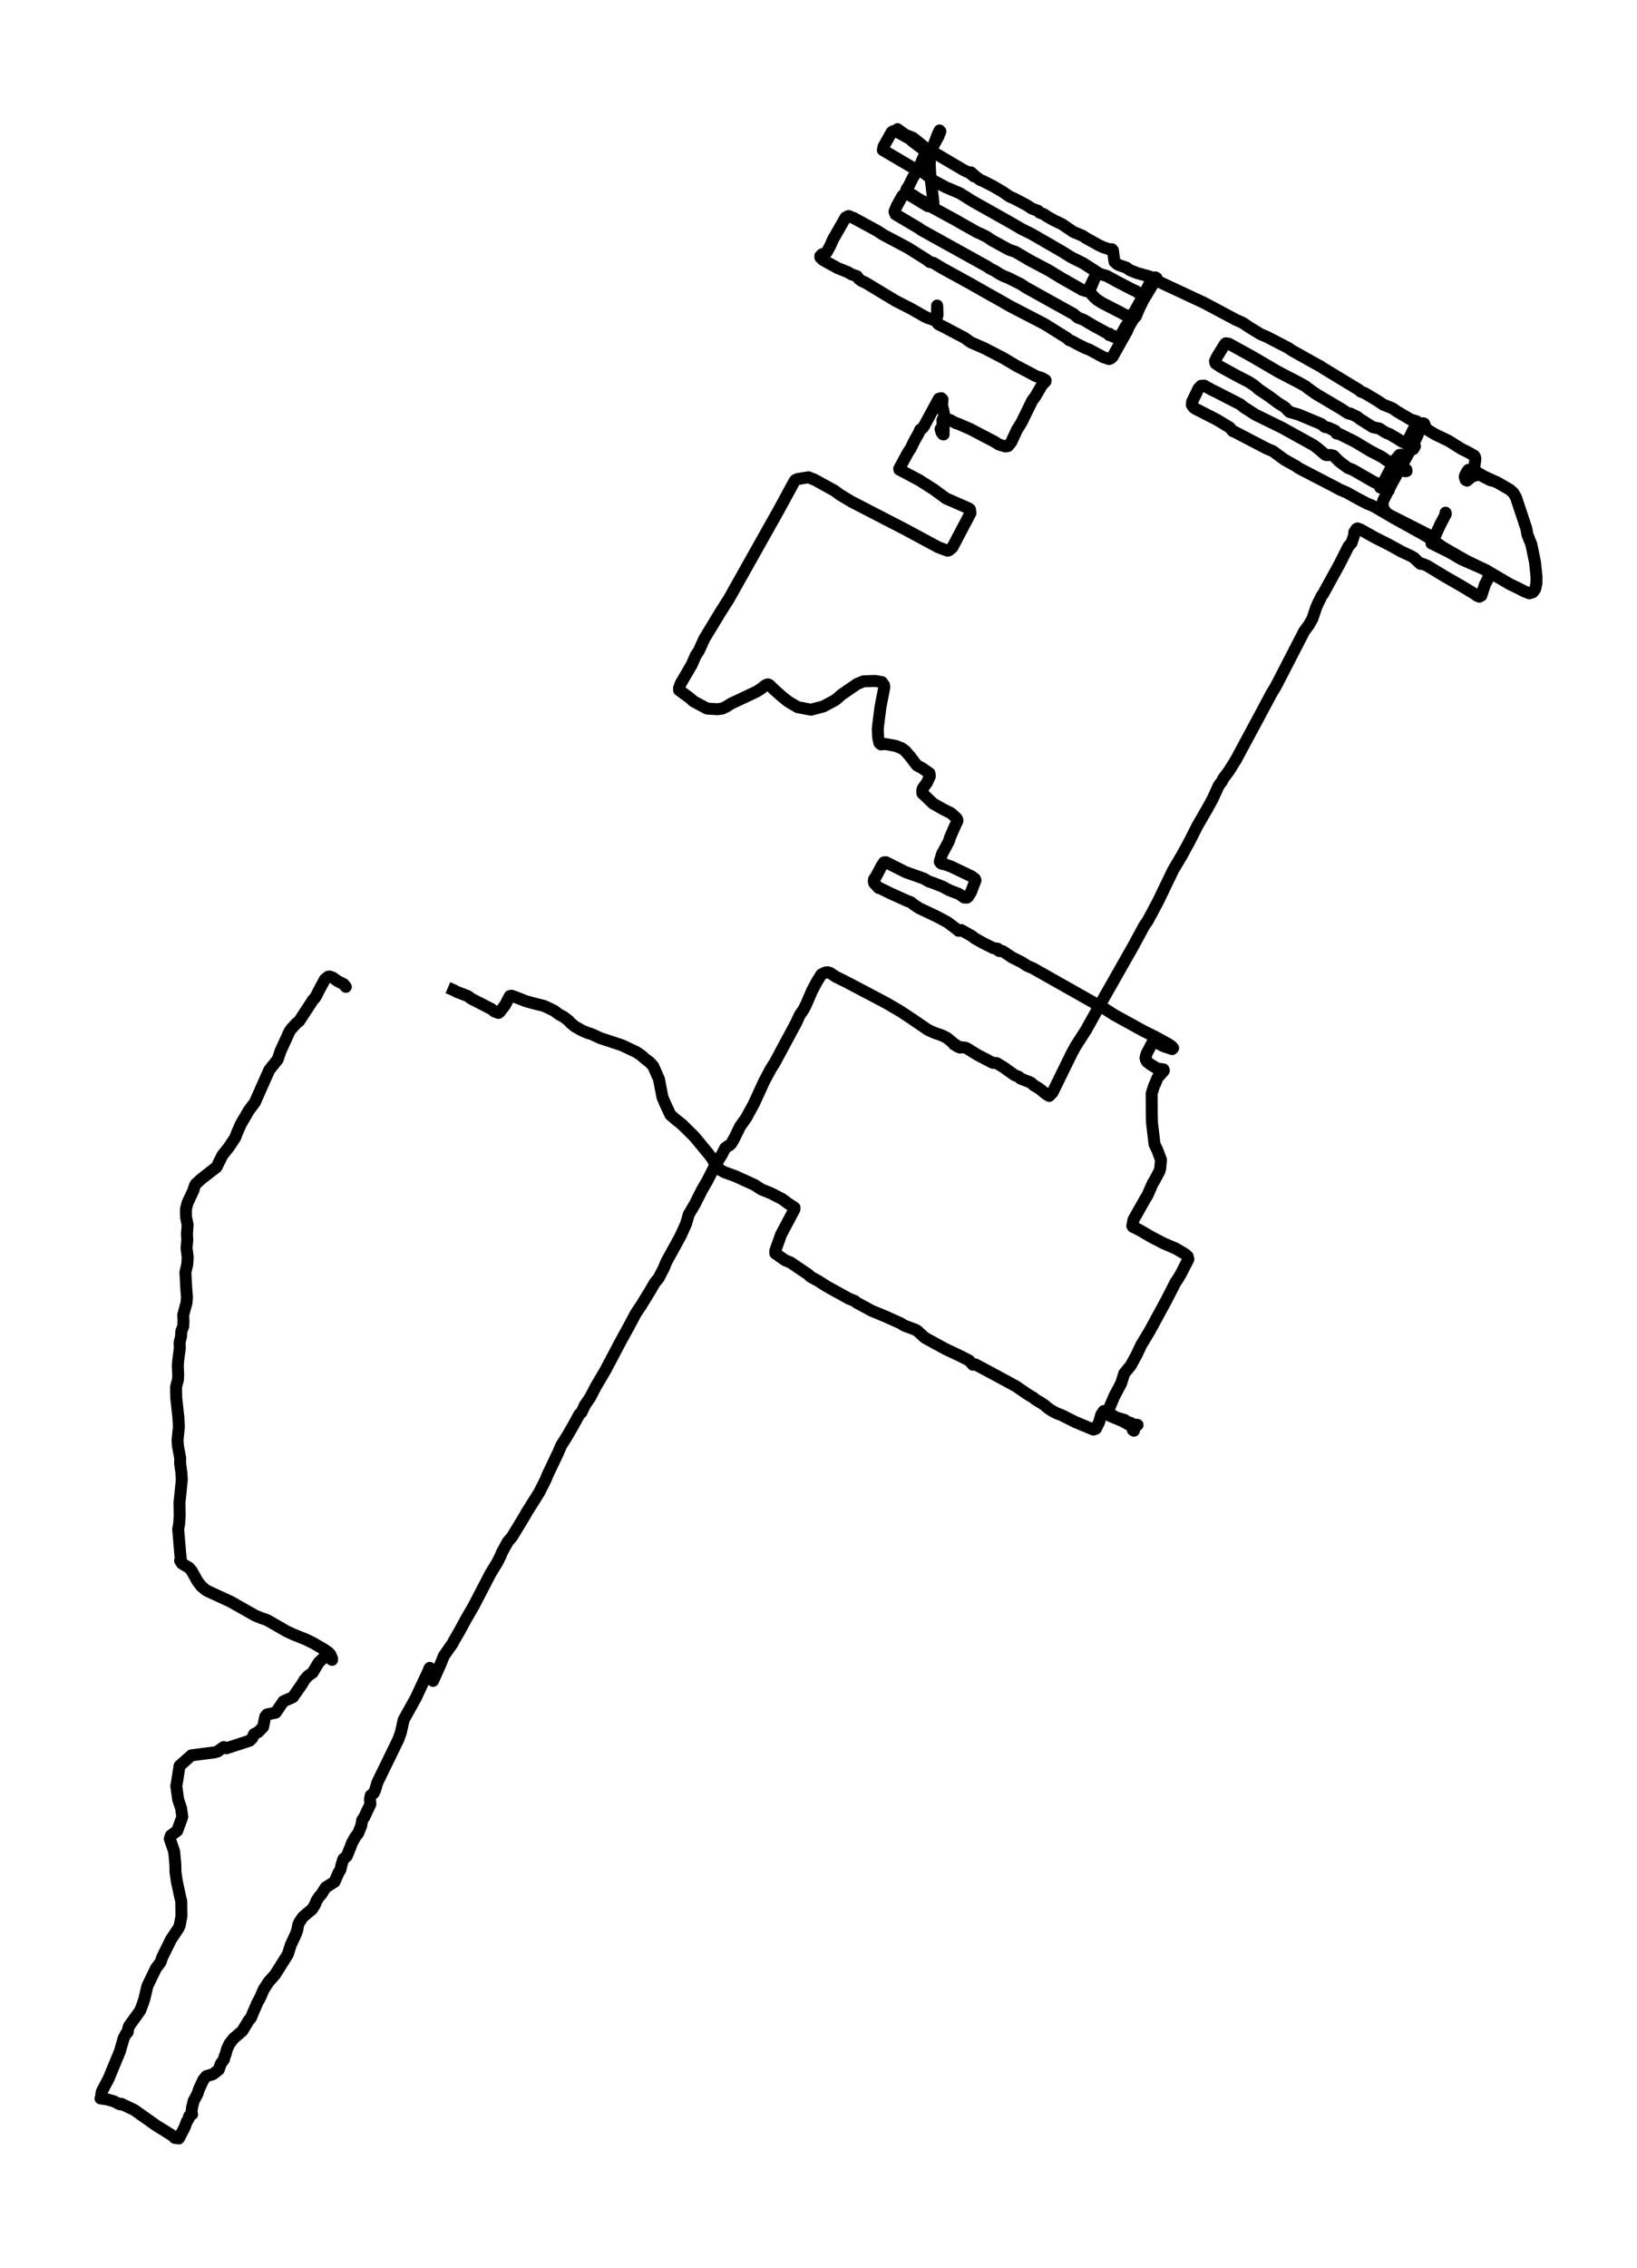<?xml version="1.0" encoding="utf-8" standalone="no"?>
<!DOCTYPE svg PUBLIC "-//W3C//DTD SVG 1.1//EN"
  "http://www.w3.org/Graphics/SVG/1.1/DTD/svg11.dtd">
<svg xmlns:xlink="http://www.w3.org/1999/xlink" width="410.78pt" height="568.8pt" viewBox="0 0 410.78 568.8" xmlns="http://www.w3.org/2000/svg" version="1.1">
 <defs>
  <style type="text/css">*{stroke-linejoin: round; stroke-linecap: butt}</style>
 </defs>
 <g id="figure_1">
  <g id="patch_1">
   <path d="M 0 568.8 
L 410.78 568.8 
L 410.78 0 
L 0 0 
z
" style="fill: #ffffff"/>
  </g>
  <g id="axes_1">
   <g id="LineCollection_1">
    <path d="M 112.397 247.725 
L 113.753 248.305 
L 114.573 248.748 
L 117.401 249.84 
L 118.195 250.454 
L 123.283 253.063 
L 124.077 253.694 
L 125.084 254.061 
L 125.375 253.856 
L 126.731 252.108 
L 127.925 249.831 
L 128.377 249.738 
L 129.468 250.138 
L 131.954 251.11 
L 133.904 251.648 
L 136.526 252.304 
L 139.057 253.506 
L 140.193 254.376 
L 141.433 255.041 
L 142.737 256.056 
L 143.163 256.551 
L 144.28 257.472 
L 146.049 258.469 
L 147.295 259.006 
L 148.542 259.407 
L 150.659 260.388 
L 154.275 261.573 
L 156.09 262.178 
L 159.692 263.875 
L 160.919 264.72 
L 161.965 265.632 
L 163.037 266.433 
L 163.947 267.448 
L 165.361 270.688 
L 166.233 275.199 
L 166.885 276.743 
L 168.222 279.616 
L 169.778 280.964 
L 171.063 281.961 
L 174.246 285.099 
L 177.849 289.457 
L 178.85 290.778 
L 179.418 292.057 
L 180.167 292.774 
L 180.587 293.336 
L 181.671 293.967 
L 184.564 295.016 
L 189.348 297.199 
L 191.079 298.333 
L 193.41 299.263 
L 196.225 300.712 
L 197.813 301.872 
L 199.376 302.895 
L 199.356 303.313 
L 195.992 309.649 
L 194.714 313.23 
L 194.54 313.716 
L 194.559 314.373 
L 197.025 316.104 
L 198.343 316.632 
L 202.953 319.753 
L 203.366 320.214 
L 205.193 321.211 
L 207.537 322.686 
L 213.045 325.731 
L 214.459 326.293 
L 214.891 326.677 
L 218.733 328.758 
L 222.123 330.165 
L 225.9 331.853 
L 226.94 332.484 
L 229.839 333.567 
L 230.342 333.925 
L 231.892 335.366 
L 232.409 335.716 
L 234.055 336.603 
L 237.212 338.334 
L 240.88 340.065 
L 243.159 341.224 
L 244.128 342.29 
L 244.767 342.213 
L 250.287 345.172 
L 254.917 347.688 
L 257.868 349.709 
L 259.372 350.613 
L 259.85 351.022 
L 261.322 351.909 
L 262.123 352.437 
L 262.788 353.034 
L 264.053 353.895 
L 265.286 354.526 
L 266.339 354.91 
L 269.722 356.616 
L 274.378 358.568 
L 274.991 358.347 
L 275.798 356.709 
L 276.353 354.791 
L 276.947 353.913 
L 277.496 354.015 
L 278.187 354.33 
L 278.755 354.757 
L 280.092 355.524 
L 282.177 356.13 
L 282.92 356.684 
L 283.688 356.863 
L 284.431 357.519 
L 284.786 357.4 
L 285.457 357.392 
L 285.031 357.332 
L 284.786 357.733 
L 284.708 358.082 
L 284.282 358.688 
L 284.534 358.841 
L 284.721 358.168 
L 284.631 358.057 
L 284.16 357.835 
L 281.932 356.556 
L 278.471 355.089 
L 278.058 354.458 
L 278.064 354.006 
L 278.187 353.469 
L 278.407 353.051 
L 279.588 350.263 
L 281.338 346.954 
L 282.1 344.499 
L 283.727 342.52 
L 285.18 339.877 
L 286.368 337.353 
L 288.479 333.848 
L 292.695 326.097 
L 294.361 322.84 
L 295.046 321.493 
L 295.394 321.058 
L 296.318 319.514 
L 298.209 315.814 
L 298.016 315.106 
L 297.331 314.509 
L 295 313.136 
L 292.056 311.883 
L 288.996 310.297 
L 285.812 308.446 
L 284.256 307.696 
L 284.134 307.474 
L 284.444 305.888 
L 287.291 300.857 
L 287.93 299.817 
L 289.28 296.73 
L 289.609 296.253 
L 290.965 293.72 
L 291.146 293.012 
L 291.327 290.906 
L 290.455 288.536 
L 289.712 287.009 
L 289.073 281.578 
L 289.015 279.25 
L 288.989 274.278 
L 289.596 272.343 
L 289.893 271.754 
L 290.429 270.373 
L 292.056 268.54 
L 291.959 268.224 
L 290.603 268.028 
L 290.158 267.875 
L 288.686 266.962 
L 287.801 266.271 
L 287.562 265.837 
L 287.446 265.368 
L 287.691 264.319 
L 289.228 261.411 
L 289.57 261.266 
L 290.584 261.667 
L 291.869 262.366 
L 294.122 263.125 
L 294.381 262.869 
L 293.922 262.358 
L 293.063 261.803 
L 290.055 260.141 
L 286.884 258.555 
L 279.711 254.615 
L 277.445 253.165 
L 259.152 242.831 
L 257.816 242.276 
L 256.337 241.321 
L 253.961 240.136 
L 251.676 238.601 
L 250.978 238.397 
L 250.778 238.542 
L 250.533 238.405 
L 250.358 237.953 
L 249.274 237.808 
L 246.781 236.572 
L 244.676 235.395 
L 243.824 234.747 
L 241.216 233.272 
L 240.809 233.451 
L 240.467 233.434 
L 240.312 233.238 
L 237.722 231.285 
L 234.92 229.801 
L 230.672 227.797 
L 229.354 226.928 
L 228.528 226.271 
L 227.708 225.99 
L 223.518 224.097 
L 220.967 222.843 
L 220.489 222.707 
L 219.359 221.496 
L 219.263 221.01 
L 219.334 220.515 
L 219.818 219.842 
L 220.715 218.153 
L 221.213 217.207 
L 221.819 216.294 
L 222.317 216.26 
L 227.243 218.733 
L 231.834 220.37 
L 233.028 221.07 
L 234.275 221.496 
L 236.547 222.391 
L 238.129 223.244 
L 240.718 224.259 
L 241.945 225.12 
L 242.643 225.137 
L 242.991 224.847 
L 243.643 223.773 
L 244.786 220.788 
L 244.631 220.422 
L 243.811 219.808 
L 239.117 217.565 
L 238.71 217.36 
L 237.07 216.772 
L 236.367 216.661 
L 236.07 216.491 
L 235.844 216.192 
L 235.856 215.953 
L 236.373 214.214 
L 238.065 211.093 
L 238.452 209.891 
L 239.556 207.375 
L 240.254 205.874 
L 240.215 205.559 
L 240.002 205.184 
L 238.672 203.981 
L 236.625 202.95 
L 234.139 201.534 
L 231.446 198.959 
L 231.434 198.166 
L 231.582 197.705 
L 232.609 196.298 
L 233.338 194.661 
L 233.229 193.936 
L 231.208 192.547 
L 230.129 191.992 
L 229.781 191.592 
L 228.405 189.767 
L 227.211 188.385 
L 226.255 187.669 
L 224.79 187.098 
L 222.239 186.612 
L 221.051 186.706 
L 220.657 186.347 
L 220.36 184.923 
L 220.257 183.013 
L 220.367 181.82 
L 220.941 177.309 
L 221.897 172.414 
L 221.839 171.86 
L 221.296 171.084 
L 219.656 170.794 
L 216.706 170.879 
L 215.053 171.562 
L 211.224 174.196 
L 209.636 175.569 
L 206.588 177.198 
L 203.502 177.999 
L 200.151 177.36 
L 197.839 175.996 
L 196.406 174.87 
L 194.346 173.045 
L 193.074 171.809 
L 192.712 171.647 
L 192.28 171.775 
L 191.841 172.039 
L 191.008 172.721 
L 189.852 173.463 
L 183.427 176.49 
L 182.291 177.223 
L 181.193 177.727 
L 179.992 177.88 
L 177.429 177.718 
L 174.026 175.902 
L 173.071 175.058 
L 170.411 173.096 
L 170.404 172.576 
L 170.805 171.451 
L 173.568 166.735 
L 174.562 164.441 
L 175.376 163.214 
L 176.738 160.203 
L 180.709 153.655 
L 182.917 150.176 
L 195.624 127.562 
L 199.247 120.877 
L 199.576 120.416 
L 200.105 120.16 
L 202.849 119.708 
L 204.399 120.314 
L 209.422 123.077 
L 210.817 124.117 
L 213.729 125.857 
L 226.972 132.695 
L 235.469 137.266 
L 237.748 138.118 
L 238.136 138.025 
L 239.001 137.283 
L 243.527 128.687 
L 243.392 127.732 
L 242.94 127.443 
L 237.38 125.004 
L 234.371 122.795 
L 230.698 120.45 
L 225.681 117.79 
L 225.648 117.534 
L 227.779 113.603 
L 228.534 112.443 
L 229.477 110.499 
L 230.517 108.683 
L 230.891 107.796 
L 231.563 107.302 
L 231.84 106.926 
L 235.585 100.02 
L 236.212 99.866 
L 236.515 100.182 
L 236.386 101.606 
L 236.883 103.729 
L 236.819 105.528 
L 236.78 108.964 
L 236.612 108.922 
L 236.257 108.461 
L 236.011 107.609 
L 236.483 107.054 
L 236.522 106.747 
L 236.496 105.34 
L 236.973 105.025 
L 238.342 105.315 
L 239.866 106.133 
L 240.402 106.27 
L 243.45 107.6 
L 249.519 110.772 
L 250.668 111.497 
L 252.282 111.983 
L 252.954 111.872 
L 253.748 110.917 
L 255.182 107.796 
L 256.299 106.031 
L 259.023 100.471 
L 259.734 99.542 
L 261.483 96.558 
L 262.349 95.654 
L 262.368 95.364 
L 261.516 94.844 
L 259.901 94.315 
L 257.997 93.292 
L 255.001 91.731 
L 251.824 89.838 
L 247.033 87.357 
L 243.598 85.856 
L 242.029 84.731 
L 236.89 82.019 
L 235.514 81.345 
L 235.262 81.089 
L 235.024 80.433 
L 235.153 77.355 
L 235.159 76.638 
L 235.204 77.065 
L 235.256 79.077 
L 234.894 80.049 
L 234.191 80.237 
L 233.758 80.041 
L 232.77 79.742 
L 231.873 79.29 
L 228.528 77.389 
L 224.77 75.479 
L 217.1 70.848 
L 216.189 70.473 
L 215.524 69.962 
L 215.046 69.28 
L 213.619 68.785 
L 212.696 68.239 
L 210.178 67.224 
L 206.543 65.229 
L 205.858 64.564 
L 205.852 64.206 
L 206.291 63.78 
L 207.221 63.49 
L 207.498 63.191 
L 208.402 61.511 
L 209.08 59.925 
L 209.41 59.405 
L 212.173 54.562 
L 212.928 54.178 
L 214.239 54.698 
L 220.102 57.879 
L 221.639 58.885 
L 227.857 62.176 
L 232.615 65.178 
L 233.267 65.698 
L 234.216 65.928 
L 236.631 67.378 
L 243.501 71.147 
L 247.059 73.168 
L 252.005 75.948 
L 253.257 76.69 
L 262.103 81.269 
L 267.837 84.858 
L 268.269 85.302 
L 268.967 85.549 
L 270.239 86.265 
L 272.395 87.34 
L 273.415 87.724 
L 276.838 89.574 
L 278.316 90.06 
L 278.639 89.941 
L 279.188 89.472 
L 282.784 83.068 
L 283.359 81.755 
L 284.457 79.913 
L 285.658 77.79 
L 286.813 75.393 
L 290.222 69.74 
L 289.887 69.561 
L 289.383 69.68 
L 288.847 70.209 
L 288.518 71.019 
L 286.917 74.174 
L 283.062 81.081 
L 282.52 81.831 
L 281.093 84.338 
L 280.789 84.628 
L 280.402 84.765 
L 279.498 84.509 
L 278.187 83.75 
L 278.2 83.869 
L 278.342 84.057 
L 278.303 83.92 
L 278.361 83.852 
L 280.169 84.705 
L 280.434 84.611 
L 278.846 84.048 
L 278.316 83.673 
L 278.91 84.159 
L 278.736 84.057 
L 274.242 81.601 
L 271.859 80.186 
L 270.471 79.674 
L 269.49 78.813 
L 257.487 72.145 
L 256.144 71.266 
L 253.077 69.731 
L 251.889 69.262 
L 250.726 68.657 
L 249.629 67.941 
L 248.37 67.318 
L 247.743 66.866 
L 231.117 57.649 
L 230.691 57.308 
L 224.725 53.769 
L 224.454 53.07 
L 224.99 51.748 
L 226.378 49.232 
L 226.681 48.891 
L 227.618 48.653 
L 228.425 49.028 
L 232.77 51.68 
L 233.545 51.799 
L 240.079 55.355 
L 241.558 56.216 
L 245.238 58.28 
L 246.226 58.697 
L 247.653 59.422 
L 248.796 60.215 
L 253.193 62.628 
L 254.788 63.166 
L 258.513 65.349 
L 263.169 67.804 
L 266.242 69.68 
L 270.458 72.076 
L 271.549 72.716 
L 272.589 73.023 
L 272.821 72.963 
L 273.235 72.477 
L 275.062 68.768 
L 275.198 68.273 
L 275.281 68.478 
L 274.487 70.269 
L 273.558 72.528 
L 273.629 73.5 
L 274.52 74.481 
L 275.185 75.103 
L 276.47 75.939 
L 281.454 78.506 
L 282.126 78.907 
L 283.281 79.231 
L 284.25 79.196 
L 284.463 79.324 
L 284.683 79.725 
L 285.031 79.324 
L 286.213 76.493 
L 286.226 75.726 
L 286.419 74.72 
L 286.361 74.362 
L 285.903 73.637 
L 285.096 73.04 
L 284.315 72.699 
L 280.634 70.797 
L 277.683 69.194 
L 275.992 68.708 
L 271.782 66.005 
L 268.934 64.598 
L 266.287 62.961 
L 258.804 58.646 
L 256.324 57.427 
L 253.697 55.884 
L 244.134 50.511 
L 240.854 48.465 
L 237.258 46.93 
L 234.339 45.353 
L 232.789 44.108 
L 231.769 43.289 
L 230.155 42.701 
L 221.535 37.636 
L 221.71 36.774 
L 223.711 33.193 
L 224.002 32.954 
L 224.441 32.843 
L 224.99 32.988 
L 230.459 36.033 
L 231.098 36.655 
L 231.918 37.26 
L 232.363 37.38 
L 233.19 37.431 
L 233.907 36.988 
L 234.352 36.297 
L 235.45 34.293 
L 235.973 32.946 
L 235.773 32.724 
L 235.282 33.739 
L 234.339 36.263 
L 233.597 37.567 
L 233.358 38.616 
L 233.319 41.763 
L 233.493 44.551 
L 233.874 47.621 
L 234.242 50.963 
L 233.984 51.202 
L 232.751 51.117 
L 230.123 49.667 
L 229.406 49.139 
L 227.437 48.039 
L 227.405 47.68 
L 227.527 47.399 
L 228.063 46.598 
L 229.116 44.449 
L 230.31 42.701 
L 232.725 38.011 
L 232.538 38.062 
L 232.415 38.224 
L 230.872 41.413 
L 230.949 41.754 
L 230.917 41.686 
L 231.292 40.432 
L 232.17 38.48 
L 231.756 37.508 
L 230.781 36.817 
L 228.922 35.402 
L 227.534 34.046 
L 225.913 33.091 
L 225.138 32.502 
L 225.203 32.4 
L 227.185 33.824 
L 229.045 34.54 
L 229.981 35.257 
L 231.679 36.689 
L 232.047 36.945 
L 234.533 38.369 
L 241.874 42.701 
L 243.379 43.4 
L 244.45 44.261 
L 244.341 43.835 
L 244.14 43.656 
L 243.249 43.195 
L 243.637 43.238 
L 244.489 44.014 
L 245.981 45.156 
L 246.562 45.353 
L 249.254 46.725 
L 251.663 48.141 
L 253.277 49.267 
L 254.691 49.898 
L 257.758 51.526 
L 258.939 52.311 
L 260.502 52.891 
L 260.851 53.308 
L 262.006 53.769 
L 262.813 54.332 
L 264.531 55.295 
L 266.481 56.216 
L 269.315 58.152 
L 271.653 59.132 
L 272.57 59.746 
L 275.869 61.571 
L 276.993 62.074 
L 278.594 62.586 
L 279.007 62.5 
L 279.265 62.79 
L 279.666 65.664 
L 280.382 66.278 
L 280.802 66.491 
L 282.668 67.131 
L 283.43 67.711 
L 285.218 68.444 
L 288.415 69.339 
L 291.54 71.002 
L 302.18 75.973 
L 310.155 80.22 
L 311.827 80.962 
L 313.564 82.13 
L 316.276 83.793 
L 317.78 84.432 
L 323.288 87.28 
L 324.133 87.877 
L 331.12 91.782 
L 331.242 91.808 
L 332.056 92.362 
L 341.102 97.845 
L 341.444 98.212 
L 342.445 98.587 
L 345.699 100.531 
L 347.132 101.495 
L 349.405 102.399 
L 350.587 103.226 
L 353.066 104.684 
L 353.88 105.178 
L 355.52 105.69 
L 355.307 106.432 
L 353.428 110.261 
L 352.517 110.866 
L 352.504 111.054 
L 352.595 110.798 
L 352.782 110.593 
L 352.782 110.593 
L 353.538 110.968 
L 354.467 111.582 
L 354.939 111.693 
L 355.055 111.923 
L 354.635 112.64 
L 354.377 112.725 
L 354.125 112.571 
L 353.705 111.957 
L 353.118 111.395 
L 351.775 110.755 
L 350.503 109.919 
L 350.051 109.689 
L 348.753 108.905 
L 347.746 108.521 
L 346.157 107.498 
L 344.492 107.14 
L 341.27 105.119 
L 340.482 104.496 
L 338.81 103.712 
L 338.661 103.788 
L 338.099 103.567 
L 336.582 102.569 
L 330.274 98.843 
L 328.033 97.248 
L 327.614 96.882 
L 325.935 95.952 
L 320.737 93.249 
L 314.067 89.352 
L 308.353 86.206 
L 307.591 86.103 
L 307.385 86.265 
L 305.441 89.412 
L 304.886 90.537 
L 305.015 91.151 
L 306.261 91.996 
L 310.484 94.306 
L 313.351 95.782 
L 314.707 96.66 
L 315.875 97.658 
L 318.471 99.414 
L 320.782 101.128 
L 322.371 102.117 
L 323.552 103.311 
L 325.941 104.01 
L 331.597 106.372 
L 332.372 107.054 
L 333.586 107.353 
L 334.322 107.788 
L 334.613 107.813 
L 335.084 108.078 
L 335.336 108.692 
L 336.182 108.888 
L 340.049 110.815 
L 343.852 113.109 
L 346.764 114.609 
L 348.101 115.556 
L 349.502 116.016 
L 350.645 116.639 
L 352.588 118.191 
L 352.956 118.157 
L 352.911 117.815 
L 352.582 117.577 
L 351.781 117.696 
L 351.103 117.423 
L 351.045 116.784 
L 351.181 116.332 
L 351.581 115.453 
L 351.678 114.626 
L 351.62 114.064 
L 351.194 114.098 
L 350.077 115.419 
L 347.488 120.391 
L 346.312 122.011 
L 346.325 122.258 
L 346.965 122.488 
L 348.34 123.068 
L 348.495 122.974 
L 348.224 122.599 
L 344.537 120.749 
L 339.468 117.841 
L 338.229 117.364 
L 336.059 115.743 
L 334.632 114.302 
L 333.844 114.115 
L 332.953 114.157 
L 332.605 114.089 
L 330.739 112.503 
L 329.615 111.659 
L 327.627 110.559 
L 321.731 107.293 
L 314.945 103.968 
L 313.008 102.697 
L 312.272 102.271 
L 311.246 101.426 
L 305.079 98.254 
L 304.163 97.828 
L 302.18 96.72 
L 301.386 96.762 
L 300.741 97.444 
L 300.069 98.868 
L 299.139 100.778 
L 299.081 101.58 
L 299.546 102.237 
L 299.985 102.526 
L 305.318 105.255 
L 308.521 107.182 
L 309.38 108.163 
L 309.696 108.248 
L 318.012 112.58 
L 319.407 113.151 
L 322.3 115.283 
L 325.147 116.878 
L 325.986 117.457 
L 334.929 122.096 
L 336.227 122.804 
L 338.003 123.563 
L 340.701 125.072 
L 343.207 126.385 
L 343.743 126.556 
L 344.995 127.144 
L 349.786 129.949 
L 356.727 133.787 
L 359.433 135.373 
L 361.977 137.223 
L 367.826 140.583 
L 373.147 143.158 
L 378.88 146.526 
L 381.14 147.609 
L 382.386 148.266 
L 383.749 148.811 
L 384.64 148.538 
L 385.214 147.788 
L 385.55 146.304 
L 385.563 144.642 
L 385.195 141.052 
L 384.272 136.575 
L 383.284 134.102 
L 383.013 132.567 
L 380.411 124.731 
L 379.752 123.614 
L 378.867 122.821 
L 375.781 121.039 
L 371.83 119.231 
L 371.216 119.095 
L 370.267 119.231 
L 369.363 119.512 
L 368.136 120.544 
L 367.781 120.365 
L 367.549 119.623 
L 367.633 119.257 
L 368.078 118.37 
L 368.466 117.858 
L 369.479 117.867 
L 370.603 118.429 
L 373.96 120.442 
L 374.328 120.536 
L 374.212 120.493 
L 373.437 120.177 
L 372.333 119.606 
L 370.364 118.455 
L 369.918 117.543 
L 370.228 115.053 
L 370.138 114.635 
L 369.931 114.294 
L 368.214 113.322 
L 366.755 112.614 
L 363.546 110.593 
L 360.104 108.939 
L 358.154 107.762 
L 357.657 107.029 
L 357.379 106.244 
L 357.076 106.15 
L 356.45 106.449 
L 356.307 106.543 
L 356.075 107.191 
L 356.036 107.728 
L 355.843 108.845 
L 354.325 112.119 
L 353.111 114.302 
L 349.308 121.167 
L 347.113 125.507 
L 346.913 126.436 
L 347.094 127.408 
L 347.668 128.415 
L 348.54 129.114 
L 359.239 134.537 
L 359.639 134.614 
L 359.962 134.426 
L 360.207 134.145 
L 361.169 132.09 
L 362.654 129.191 
L 362.738 128.585 
L 362.764 128.628 
L 362.797 128.96 
L 361.447 131.459 
L 359.839 135.074 
L 359.213 136.294 
L 363.668 138.485 
L 366.774 140.301 
L 372.068 142.612 
L 373.153 143.141 
L 373.541 143.917 
L 373.45 144.88 
L 373.282 145.324 
L 372.63 146.586 
L 371.72 149.391 
L 371.229 149.656 
L 370.603 149.4 
L 369.783 148.811 
L 366.671 146.944 
L 362.403 144.497 
L 358.09 141.879 
L 356.869 141.401 
L 356.437 141.418 
L 355.507 140.583 
L 354.881 139.952 
L 354.086 139.466 
L 351.749 138.383 
L 348.404 136.541 
L 344.944 134.801 
L 341.45 132.832 
L 340.656 132.533 
L 340.34 132.704 
L 339.849 133.463 
L 339.772 134.307 
L 339.139 136.183 
L 338.396 137.001 
L 336.091 141.563 
L 332.017 148.965 
L 331.688 149.4 
L 330.732 151.31 
L 330.287 152.316 
L 329.318 155.215 
L 328.453 156.724 
L 327.265 158.336 
L 320.653 171.169 
L 319.93 172.517 
L 319.149 173.77 
L 316.902 177.982 
L 310.18 190.492 
L 308.269 193.553 
L 307.062 195.122 
L 306.616 195.992 
L 305.828 197.032 
L 304.253 200.46 
L 302.891 202.941 
L 300.495 207.068 
L 298.494 211.025 
L 296.511 214.657 
L 294.387 218.222 
L 290.655 225.973 
L 289.319 228.488 
L 287.956 231.021 
L 287.155 232.146 
L 284.437 237.177 
L 276.844 250.556 
L 272.524 258.341 
L 269.942 262.341 
L 268.902 264.268 
L 264.111 274.04 
L 263.285 274.875 
L 262.484 274.398 
L 260.844 273.068 
L 259.411 272.198 
L 258.733 271.584 
L 258.294 271.379 
L 256.066 270.509 
L 255.685 270.1 
L 254.588 269.657 
L 251.837 267.696 
L 250.094 266.638 
L 249.086 266.561 
L 245.186 264.523 
L 242.875 263.074 
L 242.307 262.792 
L 241.325 262.665 
L 240.983 262.707 
L 240.254 262.485 
L 239.808 262.127 
L 239.808 262.127 
L 239.369 261.94 
L 240.228 262.417 
L 240.886 262.75 
L 239.479 261.854 
L 237.639 260.328 
L 236.379 259.706 
L 234.313 258.981 
L 232.854 258.299 
L 228.709 255.476 
L 225.997 253.677 
L 222.394 251.571 
L 215.692 248.032 
L 211.979 246.088 
L 209.797 245.022 
L 208.28 244.024 
L 207.718 243.862 
L 207.137 243.905 
L 206.117 244.4 
L 204.941 246.293 
L 203.837 248.356 
L 202.178 252.168 
L 201.577 253.31 
L 200.674 254.589 
L 199.86 256.397 
L 194.423 266.527 
L 193.377 268.164 
L 191.731 271.26 
L 189.213 276.76 
L 187.237 280.401 
L 185.752 282.464 
L 184.176 285.662 
L 183.486 286.847 
L 182.95 287.333 
L 182.717 287.41 
L 181.981 287.939 
L 181.129 289.61 
L 179.457 292.288 
L 177.513 296.108 
L 176.112 298.529 
L 174.349 302.042 
L 172.819 304.618 
L 172.18 306.886 
L 170.779 309.998 
L 167.221 316.47 
L 166.575 318.056 
L 165.252 320.614 
L 164.315 321.723 
L 163.14 323.752 
L 160.919 327.368 
L 159.557 329.397 
L 157.736 332.817 
L 155.857 336.227 
L 151.867 343.782 
L 149.549 347.696 
L 148.083 350.519 
L 146.779 352.412 
L 145.92 354.245 
L 145.384 354.731 
L 144.028 357.221 
L 142.311 360.197 
L 140.839 362.533 
L 139.999 364.478 
L 137.475 369.773 
L 136.913 371.137 
L 135.286 374.36 
L 132.232 379.204 
L 131.496 380.508 
L 128.461 385.488 
L 127.421 386.691 
L 125.956 389.377 
L 125.665 390.11 
L 124.852 391.764 
L 123.057 394.714 
L 118.892 402.738 
L 116.962 406.064 
L 115.334 409.066 
L 113.882 411.572 
L 113.63 412.101 
L 111.376 415.324 
L 110.492 417.516 
L 108.665 421.592 
L 108.71 421.489 
L 108.445 420.978 
L 108.238 419.955 
L 108.038 419.895 
L 107.69 420.159 
L 107.489 420.04 
L 107.489 420.04 
L 107.709 418.539 
L 107.845 418.334 
L 107.806 418.462 
L 104.345 425.872 
L 101.297 431.347 
L 100.581 434.553 
L 99.974 436.25 
L 94.679 447.122 
L 94.124 449.006 
L 93.775 449.74 
L 93.02 450.336 
L 93.039 450.328 
L 92.839 451.266 
L 92.942 452.494 
L 92.465 453.543 
L 92.18 454.08 
L 91.457 455.683 
L 90.883 456.527 
L 90.644 457.926 
L 89.882 459.793 
L 89.088 460.85 
L 88.274 462.334 
L 88.035 463.042 
L 86.996 465.591 
L 86.156 466.282 
L 85.685 467.774 
L 85.427 468.917 
L 84.897 469.821 
L 83.948 471.987 
L 81.714 473.411 
L 80.571 475.218 
L 80.19 475.577 
L 79.486 476.625 
L 79.028 477.725 
L 78.35 478.817 
L 76.013 480.804 
L 75.064 482.211 
L 74.838 482.748 
L 74.612 484.018 
L 74.244 485.076 
L 72.952 487.864 
L 72.223 490.183 
L 69.007 495.291 
L 67.393 497.099 
L 66.153 499.009 
L 65.307 500.979 
L 64.604 502.266 
L 63.506 504.799 
L 62.97 506.112 
L 62.421 506.726 
L 60.801 509.395 
L 58.631 511.262 
L 57.566 512.618 
L 56.985 513.863 
L 56.61 515.244 
L 56.332 515.841 
L 56.21 516.523 
L 55.422 517.598 
L 54.88 519.116 
L 53.433 520.241 
L 51.768 520.736 
L 51.006 521.674 
L 49.921 524.036 
L 49.527 525.221 
L 48.584 526.969 
L 48.178 528.666 
L 48.042 529.826 
L 48.203 530.286 
L 47.474 530.755 
L 47.312 531.412 
L 46.873 532.119 
L 46.357 533.509 
L 44.885 536.357 
L 43.839 536.212 
L 43.309 535.658 
L 39.228 533.126 
L 33.689 529.212 
L 30.454 527.668 
L 30.215 527.822 
L 29.886 527.711 
L 28.53 527.029 
L 26.857 526.551 
L 25.217 526.321 
L 25.392 526.21 
L 25.437 525.102 
L 25.585 524.513 
L 27.258 521.35 
L 30.086 514.511 
L 31.015 511.237 
L 31.629 510.068 
L 32.049 509.676 
L 32.113 509.028 
L 32.391 508.15 
L 35.174 504.287 
L 35.839 502.531 
L 36.233 501.32 
L 36.975 498.148 
L 39.145 493.654 
L 40.313 492.102 
L 40.681 490.968 
L 42.928 486.406 
L 44.775 483.652 
L 45.085 482.969 
L 45.53 480.616 
L 45.472 476.83 
L 45.214 475.79 
L 44.362 471.833 
L 44.032 469.497 
L 44.006 467.689 
L 43.709 464.406 
L 42.605 461.2 
L 42.851 460.398 
L 44.484 459.17 
L 45.743 455.691 
L 45.44 453.534 
L 44.717 451.394 
L 44.239 448.009 
L 44.471 446.653 
L 45.052 442.909 
L 48.029 440.266 
L 53.95 439.499 
L 54.751 439.226 
L 55.19 438.842 
L 56.139 438.185 
L 56.817 438.492 
L 62.654 436.591 
L 63.332 435.909 
L 63.745 434.945 
L 64.81 434.408 
L 66.024 433.146 
L 66.554 430.562 
L 66.999 430.008 
L 69.188 429.556 
L 71.118 426.717 
L 73.482 425.685 
L 75.729 422.487 
L 76.419 421.319 
L 77.265 420.364 
L 78.434 419.545 
L 79.964 416.996 
L 81.72 415.299 
L 82.876 415.563 
L 83.051 415.793 
L 83.135 416.228 
L 83.328 416.314 
L 83.328 415.981 
L 82.883 414.949 
L 82.411 414.455 
L 81.449 413.764 
L 78.634 412.127 
L 76.865 411.248 
L 73.546 409.91 
L 71.906 409.151 
L 67.425 406.559 
L 66.573 406.166 
L 65.611 405.859 
L 64.035 405.211 
L 57.889 401.732 
L 52.194 399.106 
L 51.58 398.765 
L 50.47 397.801 
L 49.54 396.582 
L 48.119 394.024 
L 47.441 393.222 
L 45.659 392.165 
L 45.188 391.423 
L 45.375 391.014 
L 45.253 389.999 
L 44.71 383.536 
L 44.949 382.248 
L 45.091 380.287 
L 45.04 376.893 
L 45.627 371.095 
L 45.517 369.372 
L 45.201 367.078 
L 45.214 365.663 
L 44.659 362.738 
L 44.549 361.229 
L 44.891 357.818 
L 44.743 355.311 
L 44.22 350.613 
L 44.174 347.858 
L 44.659 346.076 
L 44.717 344.737 
L 44.613 342.529 
L 44.717 341.216 
L 45.117 338.197 
L 45.072 336.696 
L 45.427 335.204 
L 45.492 333.891 
L 45.969 332.697 
L 46.04 331.282 
L 45.969 329.807 
L 46.809 326.728 
L 46.918 325.321 
L 46.744 323.198 
L 46.525 319.122 
L 46.983 317.161 
L 47.106 315.311 
L 46.809 313.008 
L 47.002 310.945 
L 46.918 309.521 
L 47.073 307.184 
L 46.673 305.206 
L 46.66 303.253 
L 47.048 301.718 
L 48.526 298.58 
L 48.856 297.463 
L 49.14 296.952 
L 50.547 295.673 
L 54.337 292.731 
L 55.797 289.781 
L 57.404 287.76 
L 59.025 285.338 
L 59.425 284.247 
L 60.426 281.97 
L 62.46 278.482 
L 64.003 276.436 
L 64.268 275.796 
L 67.574 268.361 
L 69.692 265.709 
L 70.421 263.551 
L 72.662 258.674 
L 73.055 258.111 
L 74.386 256.644 
L 75.076 256.099 
L 78.563 250.761 
L 79.002 250.317 
L 79.396 249.678 
L 79.951 248.552 
L 81.533 245.619 
L 82.347 244.979 
L 82.715 244.928 
L 83.528 245.218 
L 84.678 246.045 
L 86.26 246.855 
L 86.783 247.512 
L 86.647 247.333 
L 86.699 247.137 
L 86.699 247.137 
" clip-path="url(#p5aa6e60174)" style="fill: none; stroke: #000000; stroke-width: 3"/>
   </g>
  </g>
 </g>
 <defs>
  <clipPath id="p5aa6e60174">
   <rect x="7.2" y="7.2" width="396.38" height="554.4"/>
  </clipPath>
 </defs>
</svg>
